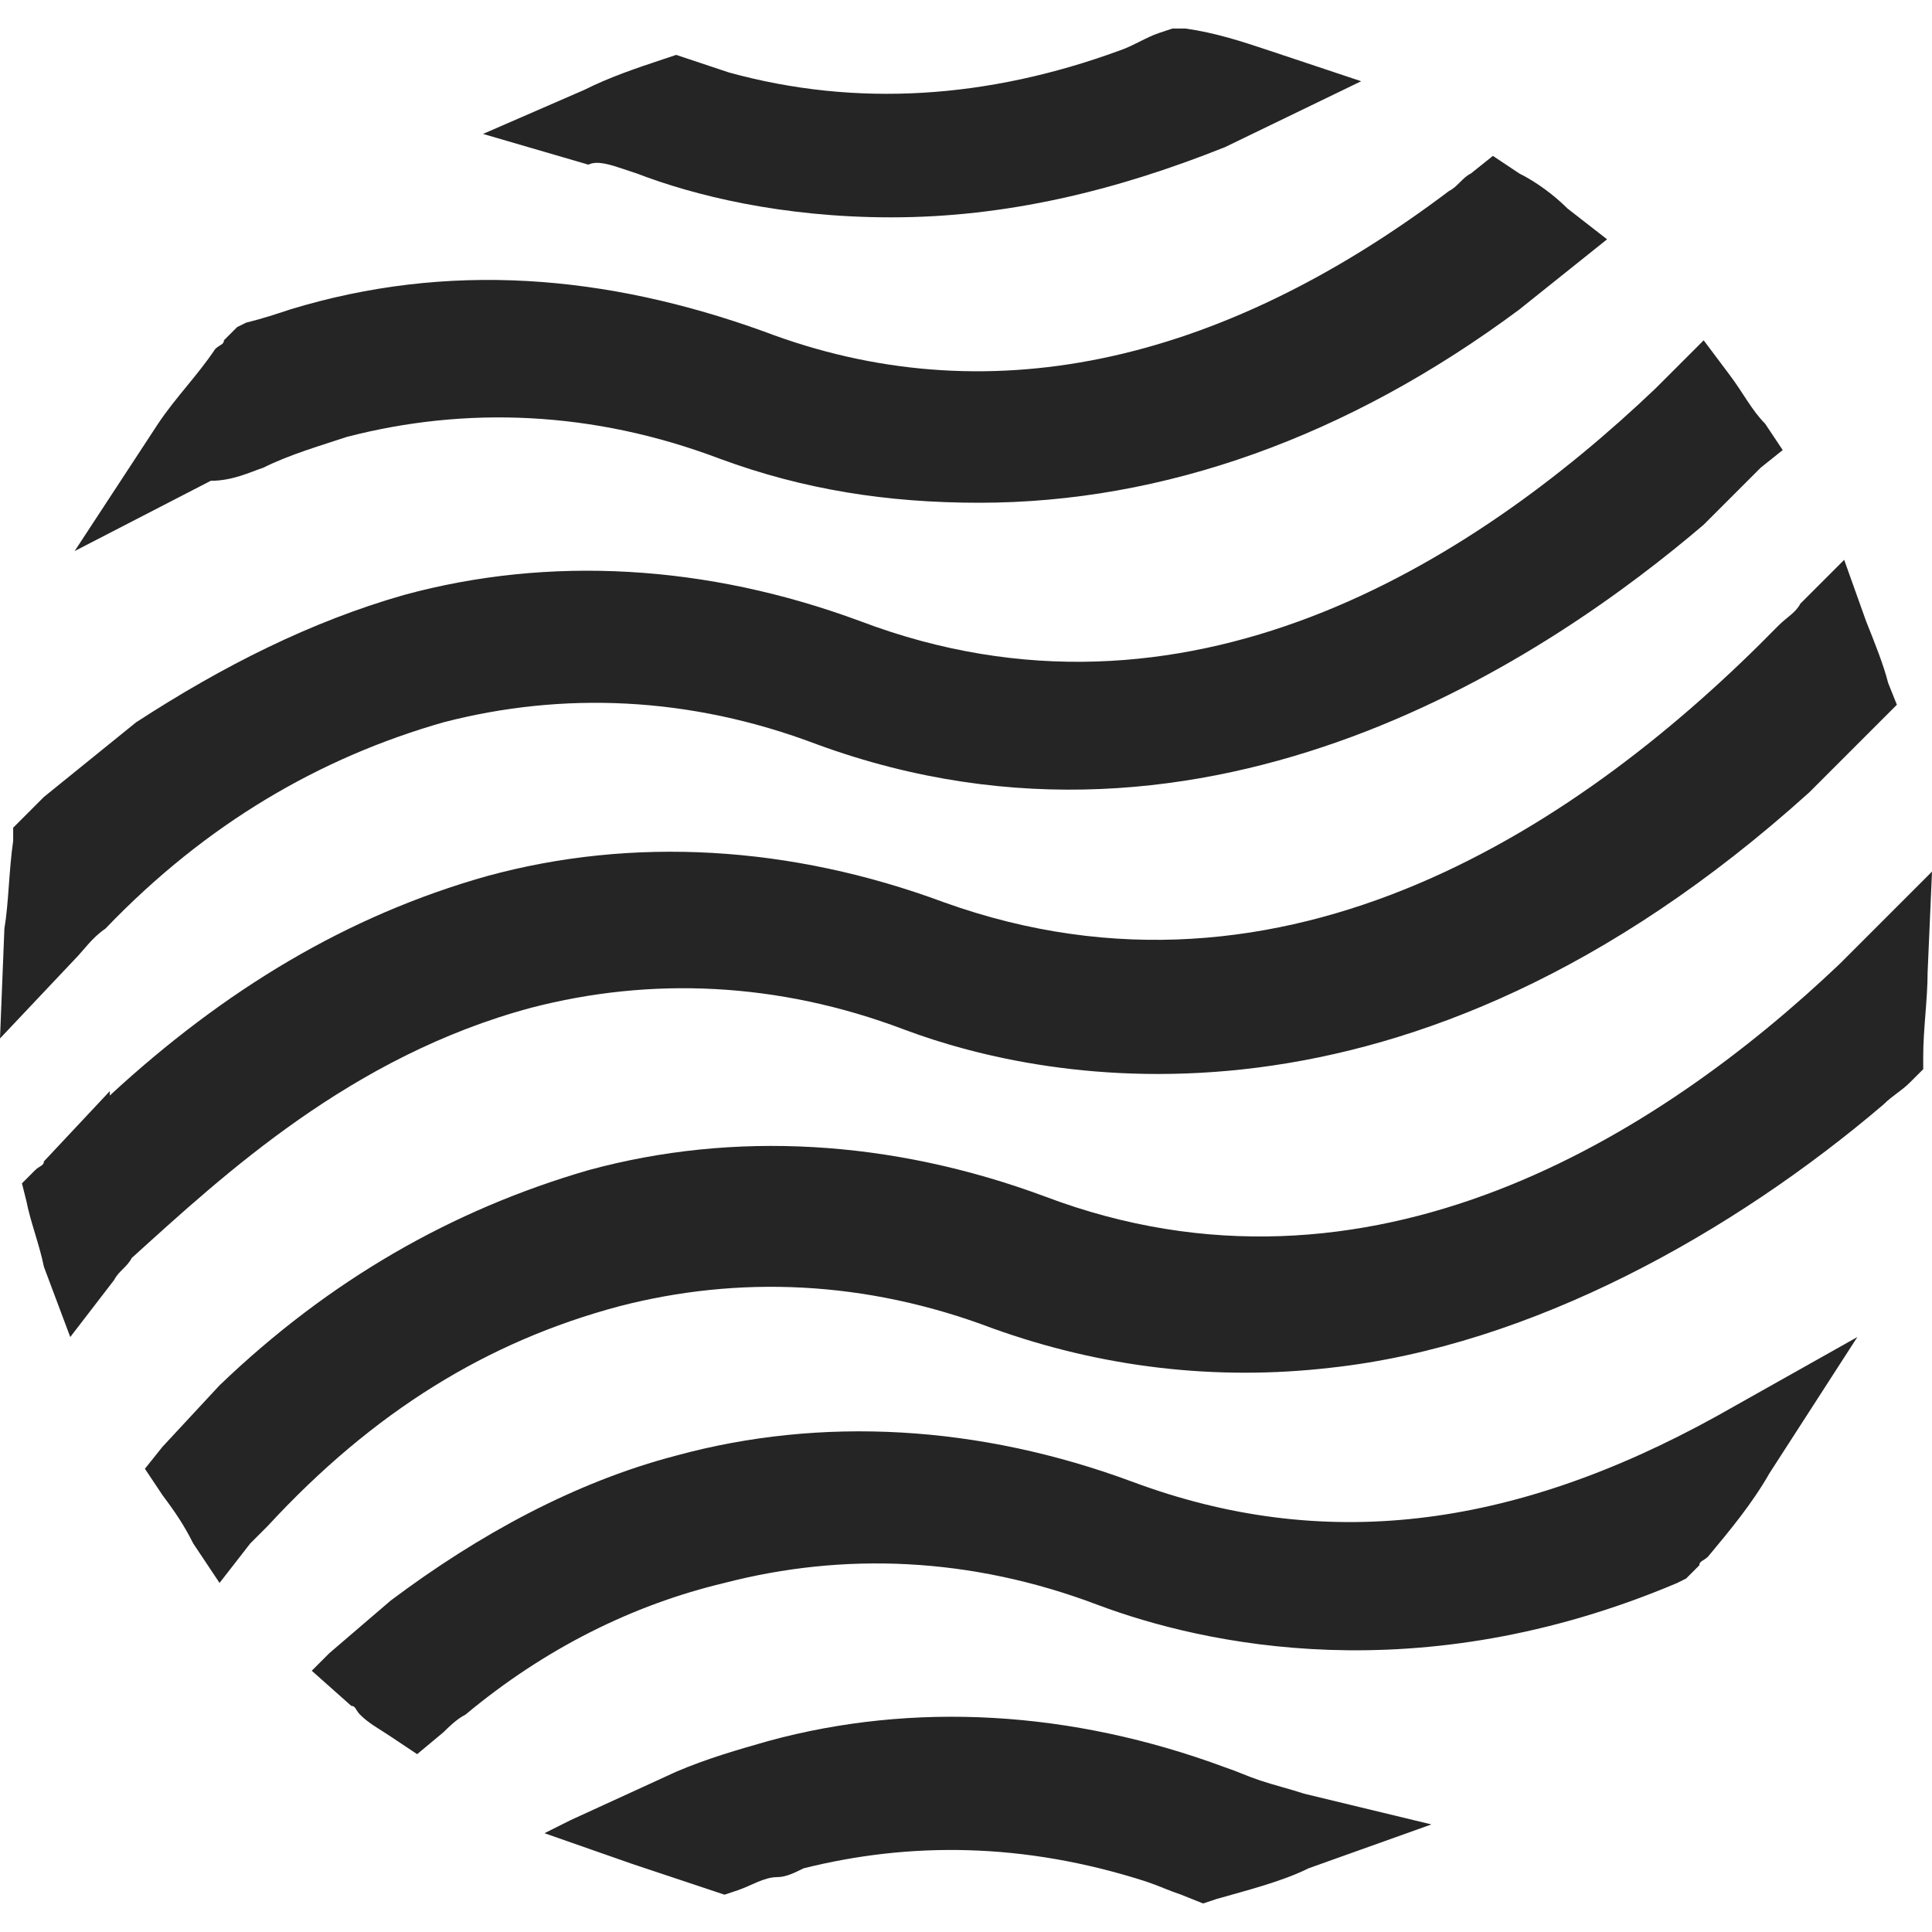 <svg xmlns="http://www.w3.org/2000/svg" width="44" height="44" viewBox="0 0 44 44" fill="none">
  <path d="M25.8 33.75C22.3 32.45 18.7 32.25 15.4 33.15C13.1 33.75 10.9 34.95 8.9 36.45L7.5 37.65L7.1 38.05L8 38.85C8.1 38.85 8.1 38.95 8.2 39.05C8.4 39.25 8.6 39.35 8.9 39.55L9.5 39.95L10.1 39.45C10.2 39.35 10.4 39.15 10.6 39.05C12.4 37.55 14.4 36.55 16.5 36.05C19.2 35.35 22.1 35.45 25 36.55C27.4 37.45 32.3 38.55 38.2 36.05L38.4 35.95L38.7 35.65C38.7 35.55 38.8 35.55 38.9 35.45C39.4 34.85 39.9 34.25 40.3 33.55L42.3 30.45L39.1 32.25C34.4 34.85 30.1 35.35 25.8 33.75Z" fill="#252525"/>
  <path d="M12.1 22.95C14.8 22.25 17.7 22.35 20.6 23.45C23.8 24.65 32 26.35 41.2 18.05L42.7 16.55L42.8 16.45L43.2 16.05L43 15.55C42.9 15.15 42.7 14.65 42.5 14.15L42 12.75L41 13.75C40.9 13.95 40.7 14.05 40.5 14.25C36.1 18.75 29.3 23.35 21.5 20.55C18 19.25 14.4 19.05 11.1 19.95C7.9 20.85 5.1 22.55 2.5 24.95V24.85L1 26.45C1 26.55 0.9 26.55 0.8 26.65L0.5 26.95L0.6 27.35C0.7 27.85 0.9 28.35 1 28.85L1.6 30.45L2.6 29.15C2.7 28.95 2.9 28.85 3 28.65C5.1 26.75 8 24.05 12.1 22.95Z" fill="#252525"/>
  <path d="M2.4 21.15C4.7 18.75 7.3 17.25 10.1 16.45C12.8 15.75 15.7 15.85 18.6 16.95C27.6 20.25 35.4 14.85 38.8 11.95L40.1 10.65L40.6 10.25L40.2 9.65C39.9 9.35 39.7 8.95 39.4 8.55L38.8 7.75L38.1 8.45C38 8.55 37.8 8.75 37.7 8.85C33.5 12.85 27 16.95 19.6 14.15C16.1 12.85 12.5 12.65 9.2 13.55C7.1 14.15 5.1 15.15 3.1 16.45L1 18.15C0.8 18.35 0.7 18.45 0.5 18.65L0.3 18.85V19.15C0.2 19.85 0.2 20.55 0.1 21.15L0 23.65L1.7 21.85C1.9 21.65 2.1 21.35 2.4 21.15Z" fill="#252525"/>
  <path d="M28.7 40.55L28.5 41.15L28.7 40.55C28.4 40.45 28.2 40.35 27.9 40.25C24.4 38.95 20.8 38.75 17.5 39.65C16.8 39.85 16.1 40.05 15.4 40.35L13 41.45L12.4 41.75L14.4 42.45C15 42.65 15.6 42.85 16.2 43.05L16.5 43.15L16.8 43.05C17.1 42.95 17.4 42.75 17.7 42.75C17.9 42.75 18.1 42.65 18.3 42.55C20.7 41.95 23.3 41.95 26.1 42.85C26.4 42.95 26.6 43.05 26.9 43.15L27.4 43.35L27.7 43.25C28.4 43.05 29.2 42.85 29.8 42.55L32.6 41.55L29.7 40.85C29.4 40.75 29 40.65 28.7 40.55Z" fill="#252525"/>
  <path d="M44 19.85L42.5 21.35C42.3 21.55 42.1 21.75 41.9 21.95C37.8 25.85 31.2 30.05 23.8 27.25C20.3 25.95 16.7 25.75 13.4 26.65C10.3 27.55 7.5 29.15 5 31.55L3.7 32.95L3.3 33.45L3.7 34.05C4 34.45 4.2 34.75 4.4 35.15L5 36.05L5.7 35.15C5.8 35.05 6 34.85 6.1 34.75C8.5 32.15 11.1 30.55 14.1 29.75C16.8 29.05 19.7 29.15 22.6 30.25C25.1 31.15 27.7 31.45 30.3 31.15C34.9 30.65 39.5 28.05 42.9 25.15C43.1 24.95 43.3 24.85 43.5 24.65L43.8 24.35V24.05C43.8 23.45 43.9 22.75 43.9 22.15L44 19.85Z" fill="#252525"/>
  <path d="M6 10.65L5.7 10.05L6 10.65C6.6 10.35 7.3 10.15 7.9 9.95C10.6 9.25 13.5 9.35 16.4 10.45C18.3 11.15 20.2 11.45 22.3 11.45C26.5 11.45 30.7 9.95 34.6 7.05L36.1 5.85L36.6 5.45L35.7 4.75C35.4 4.45 35 4.15 34.6 3.95L34 3.55L33.5 3.95C33.3 4.05 33.2 4.25 33 4.35C27.7 8.35 22.4 9.45 17.4 7.55C13.8 6.25 10.2 5.95 6.6 7.05C6.3 7.15 6 7.25 5.6 7.35L5.4 7.45L5.1 7.75C5.1 7.85 5 7.85 4.9 7.95C4.5 8.55 4 9.05 3.6 9.65L1.7 12.55L4.8 10.95C5.3 10.95 5.7 10.75 6 10.65Z" fill="#252525"/>
  <path d="M14.2 3.85L14.5 3.95C15.8 4.45 17.8 4.95 20.3 4.95C22.9 4.95 25.4 4.35 27.9 3.35L31 1.85L28.9 1.15C28.3 0.95 27.7 0.75 27 0.65H26.7L26.4 0.75C26.1 0.85 25.8 1.05 25.5 1.15C22.5 2.25 19.5 2.45 16.6 1.65C16.3 1.55 16 1.45 15.7 1.35L15.4 1.25L15.1 1.35C14.5 1.55 13.9 1.75 13.3 2.05L11 3.05L13.4 3.75C13.6 3.65 13.9 3.75 14.2 3.85Z" fill="#252525"/>
</svg>